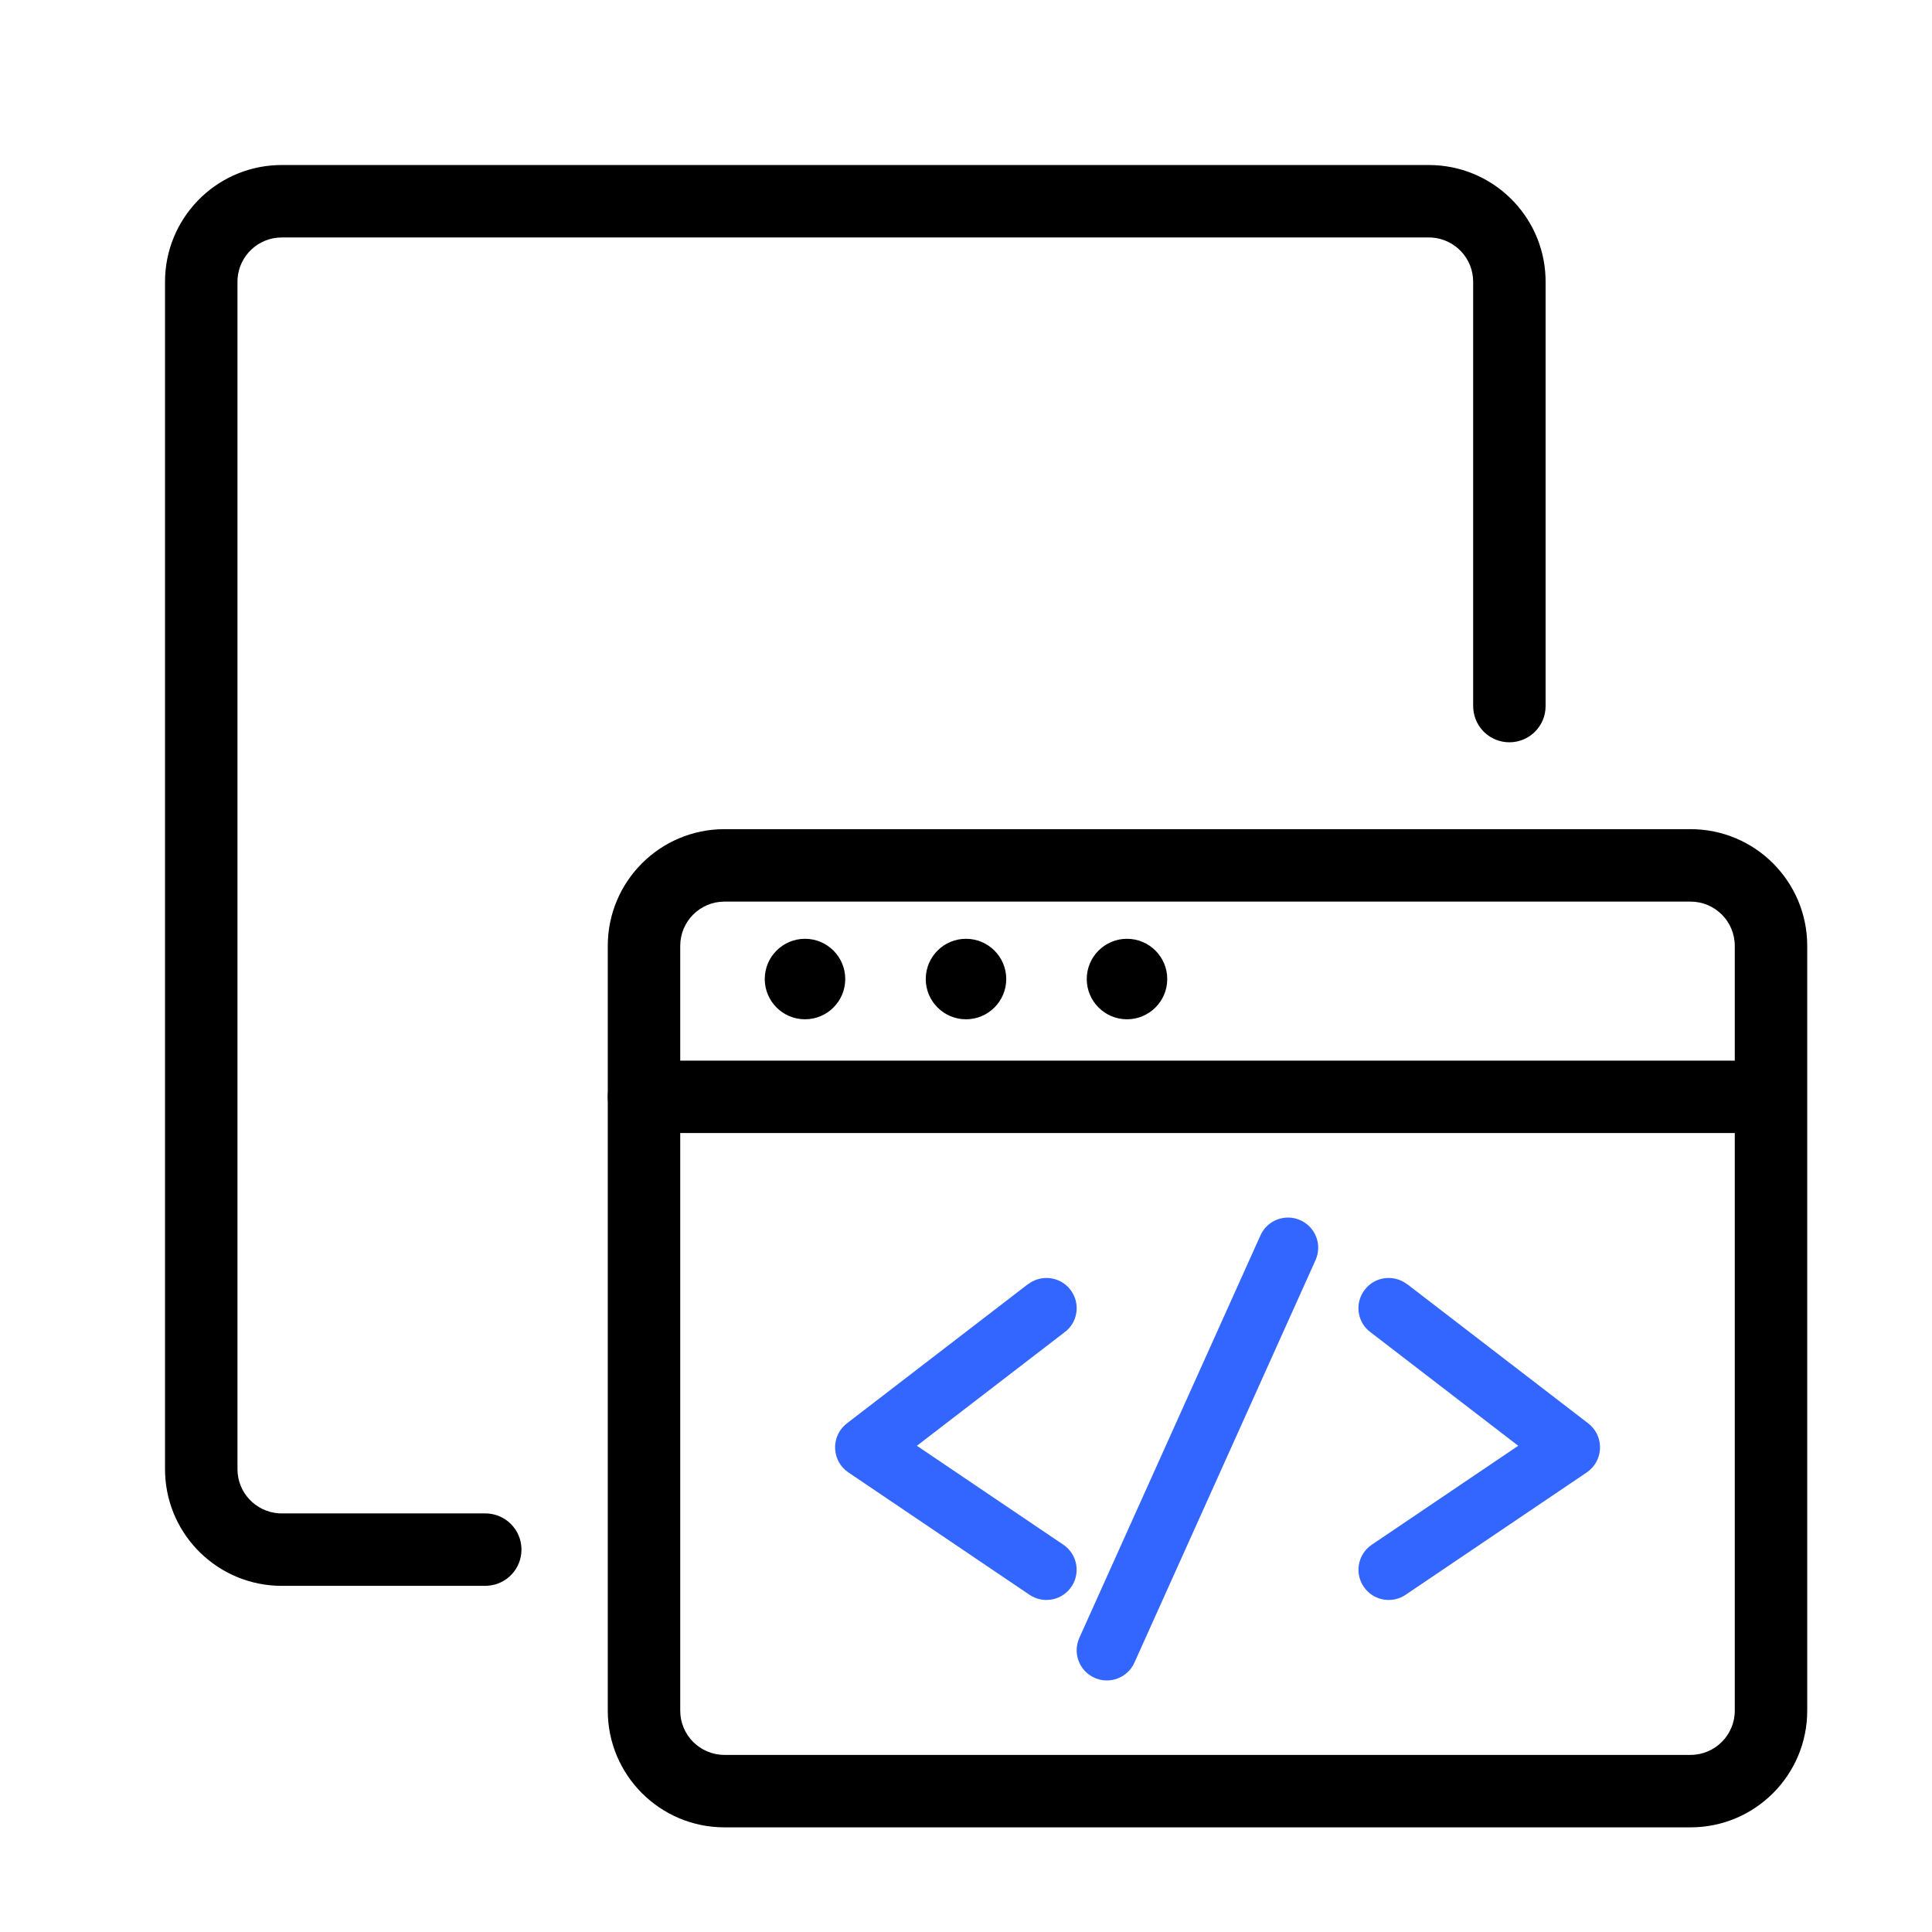 <svg version="1.1" xmlns="http://www.w3.org/2000/svg" width="24" height="24" viewBox="0 0 24 24">
<path d="M12 12.662c0.276 0 0.5-0.224 0.5-0.5s-0.224-0.5-0.5-0.5c-0.276 0-0.5 0.224-0.5 0.5s0.224 0.5 0.5 0.5zM14 12.662c0.276 0 0.5-0.224 0.5-0.5s-0.224-0.5-0.5-0.5c-0.276 0-0.5 0.224-0.5 0.5s0.224 0.5 0.5 0.5zM10 12.662c0.276 0 0.5-0.224 0.5-0.5s-0.224-0.5-0.5-0.5c-0.276 0-0.5 0.224-0.5 0.5s0.224 0.5 0.5 0.5z"></path>
<path d="M17.75 2.050c0.782 0 1.42 0.619 1.449 1.394l0.001 0.056v5.271c0 0.249-0.201 0.45-0.45 0.45-0.236 0-0.43-0.182-0.448-0.413l-0.002-0.037v-5.271c0-0.291-0.225-0.528-0.511-0.549l-0.039-0.001h-14.25c-0.291 0-0.528 0.225-0.549 0.511l-0.001 0.039v14.75c0 0.291 0.225 0.528 0.511 0.549l0.039 0.001h2.528c0.249 0 0.45 0.201 0.45 0.45 0 0.236-0.182 0.43-0.413 0.448l-0.037 0.002h-2.528c-0.782 0-1.42-0.619-1.449-1.394l-0.001-0.056v-14.75c0-0.782 0.619-1.42 1.394-1.449l0.056-0.001h14.25z"></path>
<path d="M21.875 13.175c0.249 0 0.45 0.201 0.45 0.45 0 0.236-0.182 0.43-0.413 0.448l-0.037 0.002h-13.875c-0.249 0-0.45-0.201-0.45-0.45 0-0.236 0.182-0.43 0.413-0.448l0.037-0.001h13.875z"></path>
<path d="M21 10.3h-12c-0.801 0-1.45 0.649-1.45 1.45v9.5c0 0.801 0.649 1.45 1.45 1.45h12c0.801 0 1.45-0.649 1.45-1.45v-9.5c0-0.801-0.649-1.45-1.45-1.45zM9 11.2h12c0.304 0 0.55 0.246 0.55 0.55v9.5c0 0.304-0.246 0.55-0.55 0.55h-12c-0.304 0-0.55-0.246-0.55-0.55v-9.5c0-0.304 0.246-0.55 0.55-0.55z"></path>
<path fill="#36f" d="M17.479 15.953c-0.164-0.126-0.4-0.096-0.526 0.069-0.119 0.155-0.099 0.372 0.041 0.502l0.028 0.023 1.838 1.413-1.819 1.229c-0.162 0.109-0.211 0.322-0.12 0.49l0.019 0.031c0.109 0.162 0.322 0.211 0.49 0.12l0.031-0.019 2.25-1.52c0.201-0.136 0.22-0.422 0.048-0.584l-0.029-0.025-2.25-1.73z"></path>
<path fill="#36f" d="M12.771 15.953c0.164-0.126 0.4-0.096 0.526 0.069 0.119 0.155 0.099 0.372-0.041 0.502l-0.028 0.023-1.838 1.413 1.819 1.229c0.162 0.109 0.211 0.322 0.12 0.49l-0.019 0.031c-0.109 0.162-0.322 0.211-0.49 0.12l-0.031-0.019-2.25-1.52c-0.201-0.136-0.22-0.422-0.048-0.584l0.029-0.025 2.25-1.73z"></path>
<path fill="#36f" d="M15.658 15.346c0.085-0.189 0.307-0.273 0.496-0.188 0.178 0.080 0.263 0.281 0.201 0.462l-0.013 0.034-2.25 5c-0.085 0.189-0.307 0.273-0.496 0.188-0.178-0.080-0.263-0.281-0.201-0.462l0.013-0.034 2.25-5z"></path>
</svg>
